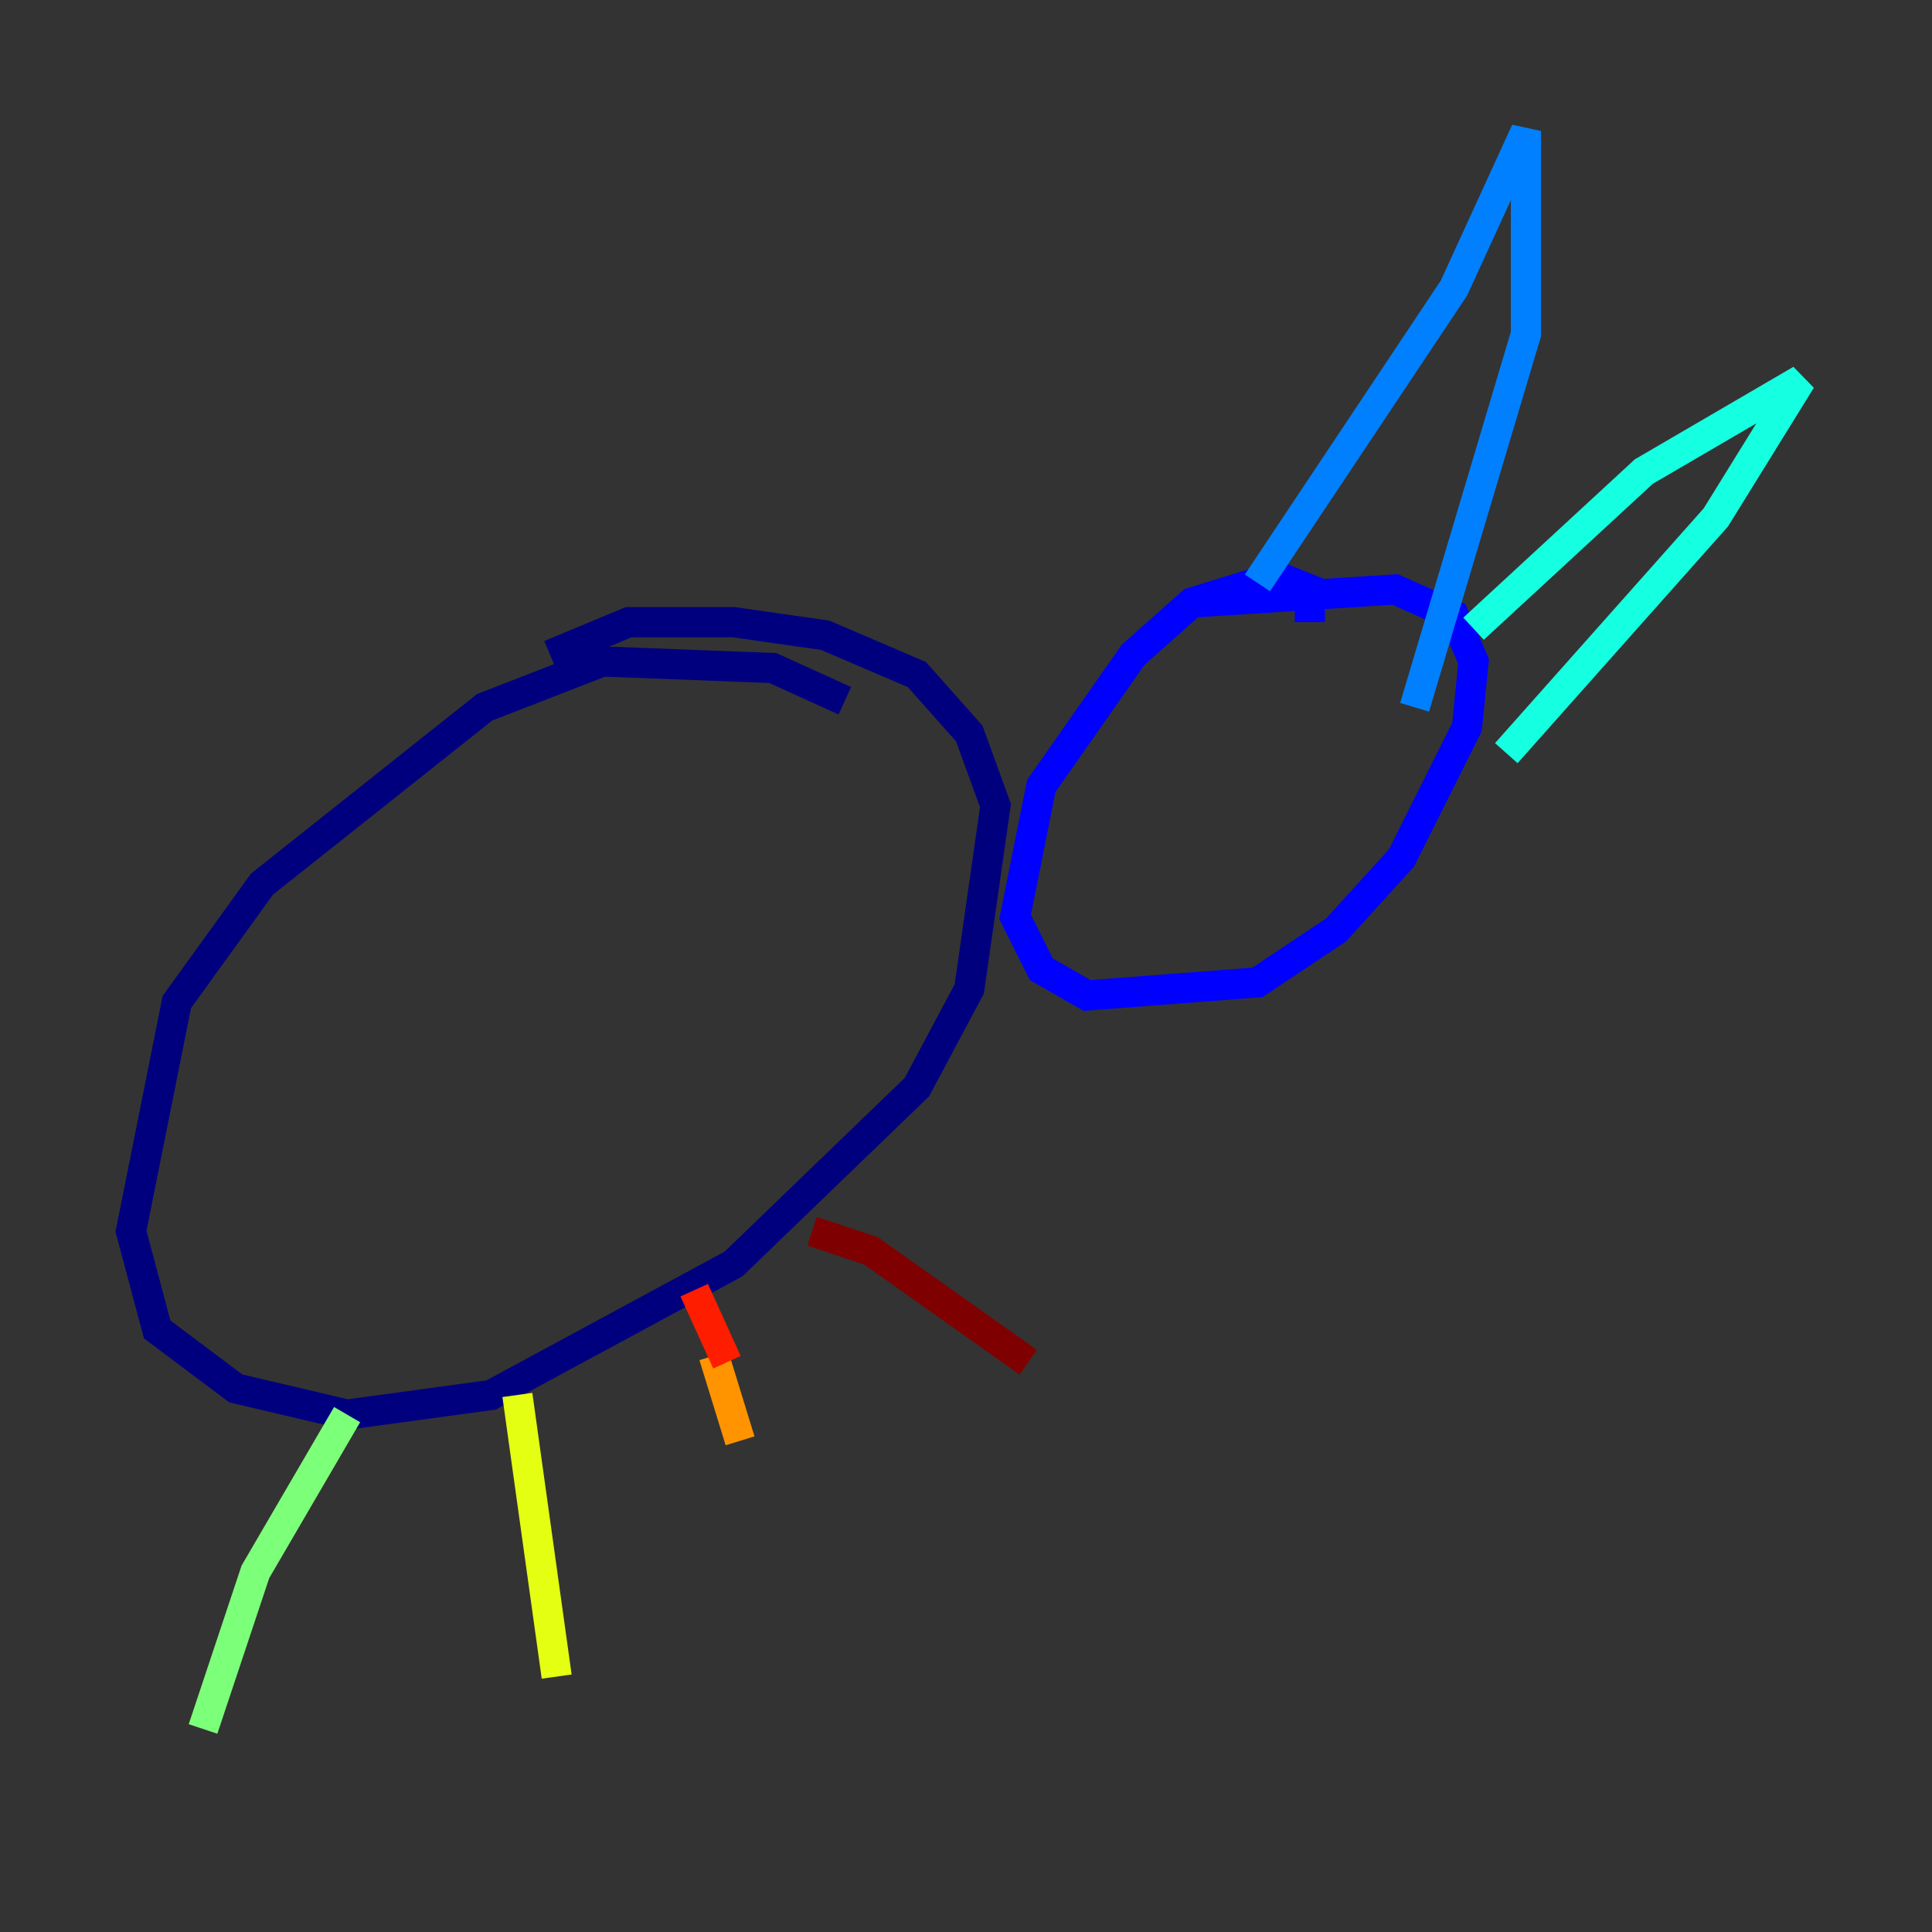 <?xml version="1.0" encoding="utf-8" ?>
<svg baseProfile="tiny" height="128" version="1.2" viewBox="0,0,128,128" width="128" xmlns="http://www.w3.org/2000/svg" xmlns:ev="http://www.w3.org/2001/xml-events" xmlns:xlink="http://www.w3.org/1999/xlink"><rect x="0" y="0" width="128" height="128" fill="#333333" stroke="none"/><defs /><polyline fill="none" points="55.973,46.427 51.2,44.258 39.919,43.824 32.108,46.861 17.356,58.576 11.715,66.386 8.678,81.573 10.414,88.081 15.62,91.986 22.997,93.722 32.542,92.42 48.597,83.742 60.746,72.027 64.217,65.519 65.953,53.37 64.217,48.597 60.746,44.691 54.671,42.088 48.597,41.22 41.654,41.22 36.447,43.39" stroke="#00007f" stroke-width="2" /><polyline fill="none" points="86.78,41.22 86.78,39.051 84.61,38.183 78.969,39.919 75.064,43.39 68.99,52.068 67.254,60.746 68.99,64.217 72.027,65.953 83.308,65.085 88.515,61.614 92.854,56.841 97.193,48.163 97.627,43.824 96.325,40.786 92.42,39.051 78.969,39.919" stroke="#0000ff" stroke-width="2" /><polyline fill="none" points="83.308,38.617 96.325,19.091 101.098,8.678 101.098,22.129 93.722,46.861" stroke="#0080ff" stroke-width="2" /><polyline fill="none" points="97.627,41.654 108.909,31.241 119.322,25.166 113.681,34.278 99.797,49.898" stroke="#15ffe1" stroke-width="2" /><polyline fill="none" points="22.997,93.722 16.922,104.136 13.451,114.549" stroke="#7cff79" stroke-width="2" /><polyline fill="none" points="34.278,92.42 36.881,111.078" stroke="#e4ff12" stroke-width="2" /><polyline fill="none" points="47.295,89.817 49.031,95.458" stroke="#ff9400" stroke-width="2" /><polyline fill="none" points="45.993,85.478 48.163,90.251" stroke="#ff1d00" stroke-width="2" /><polyline fill="none" points="53.803,81.573 57.709,82.875 68.122,90.251" stroke="#7f0000" stroke-width="2" /></svg>